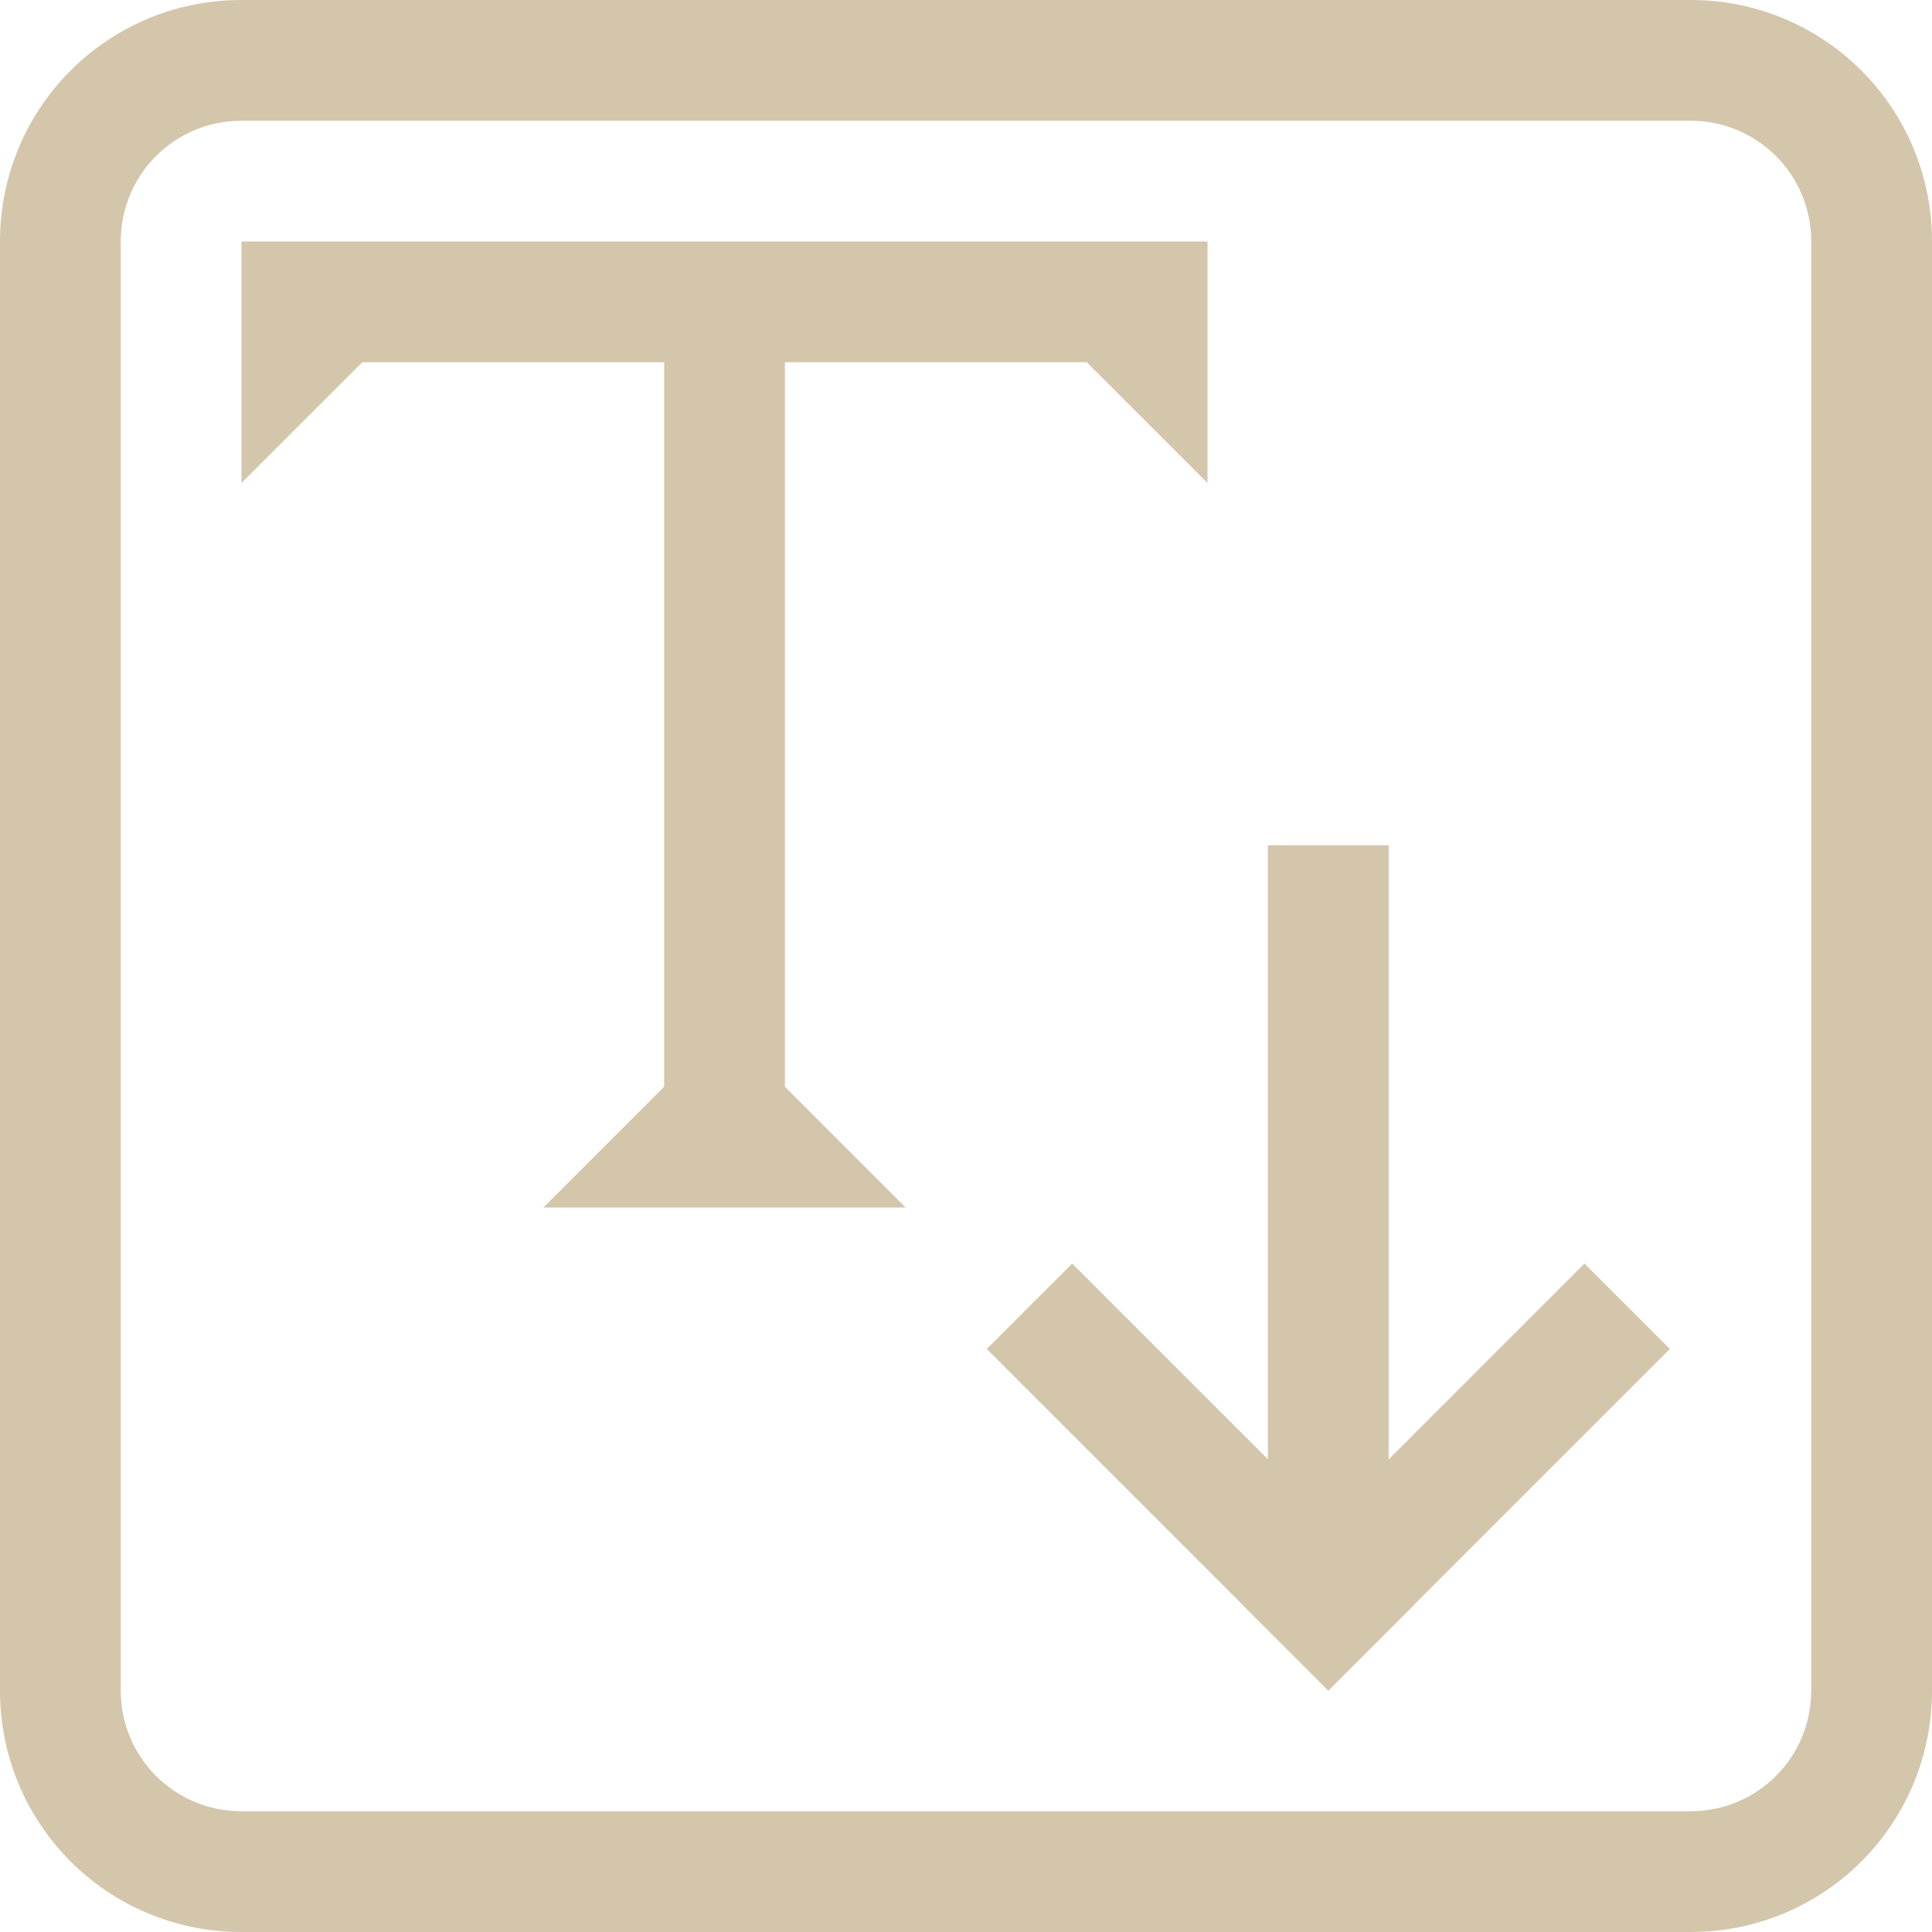 <svg xmlns="http://www.w3.org/2000/svg" width="16" height="16"><path d="M2 2v2l1-1h2.5v6l-1 1h3l-1-1V3H9l1 1V2Z" style="opacity:1;fill:#D3C6AA;fill-opacity:1"/><path d="M2 0C.892 0 0 .892 0 2v12c0 1.108.892 2 2 2h12c1.108 0 2-.892 2-2V2c0-1.108-.892-2-2-2H2zm0 1h12c.554 0 1 .446 1 1v12c0 .554-.446 1-1 1H2c-.554 0-1-.446-1-1V2c0-.554.446-1 1-1z" style="fill:#D3C6AA;fill-rule:evenodd;stroke-linecap:round;stroke-linejoin:round;stop-color:#000"/><rect width="1" height="6" x="10.5" y="7" rx="0" ry="0" style="fill:#D3C6AA;fill-opacity:1;fill-rule:evenodd;stroke-width:.926;stroke-linecap:round;stroke-linejoin:round;stop-color:#000"/><path d="M13.678 1.121h4v1h-4z" style="fill:#D3C6AA;fill-opacity:1;fill-rule:evenodd;stroke-linecap:round;stroke-linejoin:round;stop-color:#000" transform="rotate(45)"/><path d="M-1.879 16.678h4v1h-4z" style="fill:#D3C6AA;fill-opacity:1;fill-rule:evenodd;stroke-linecap:round;stroke-linejoin:round;stop-color:#000" transform="scale(-1 1) rotate(45)"/></svg>